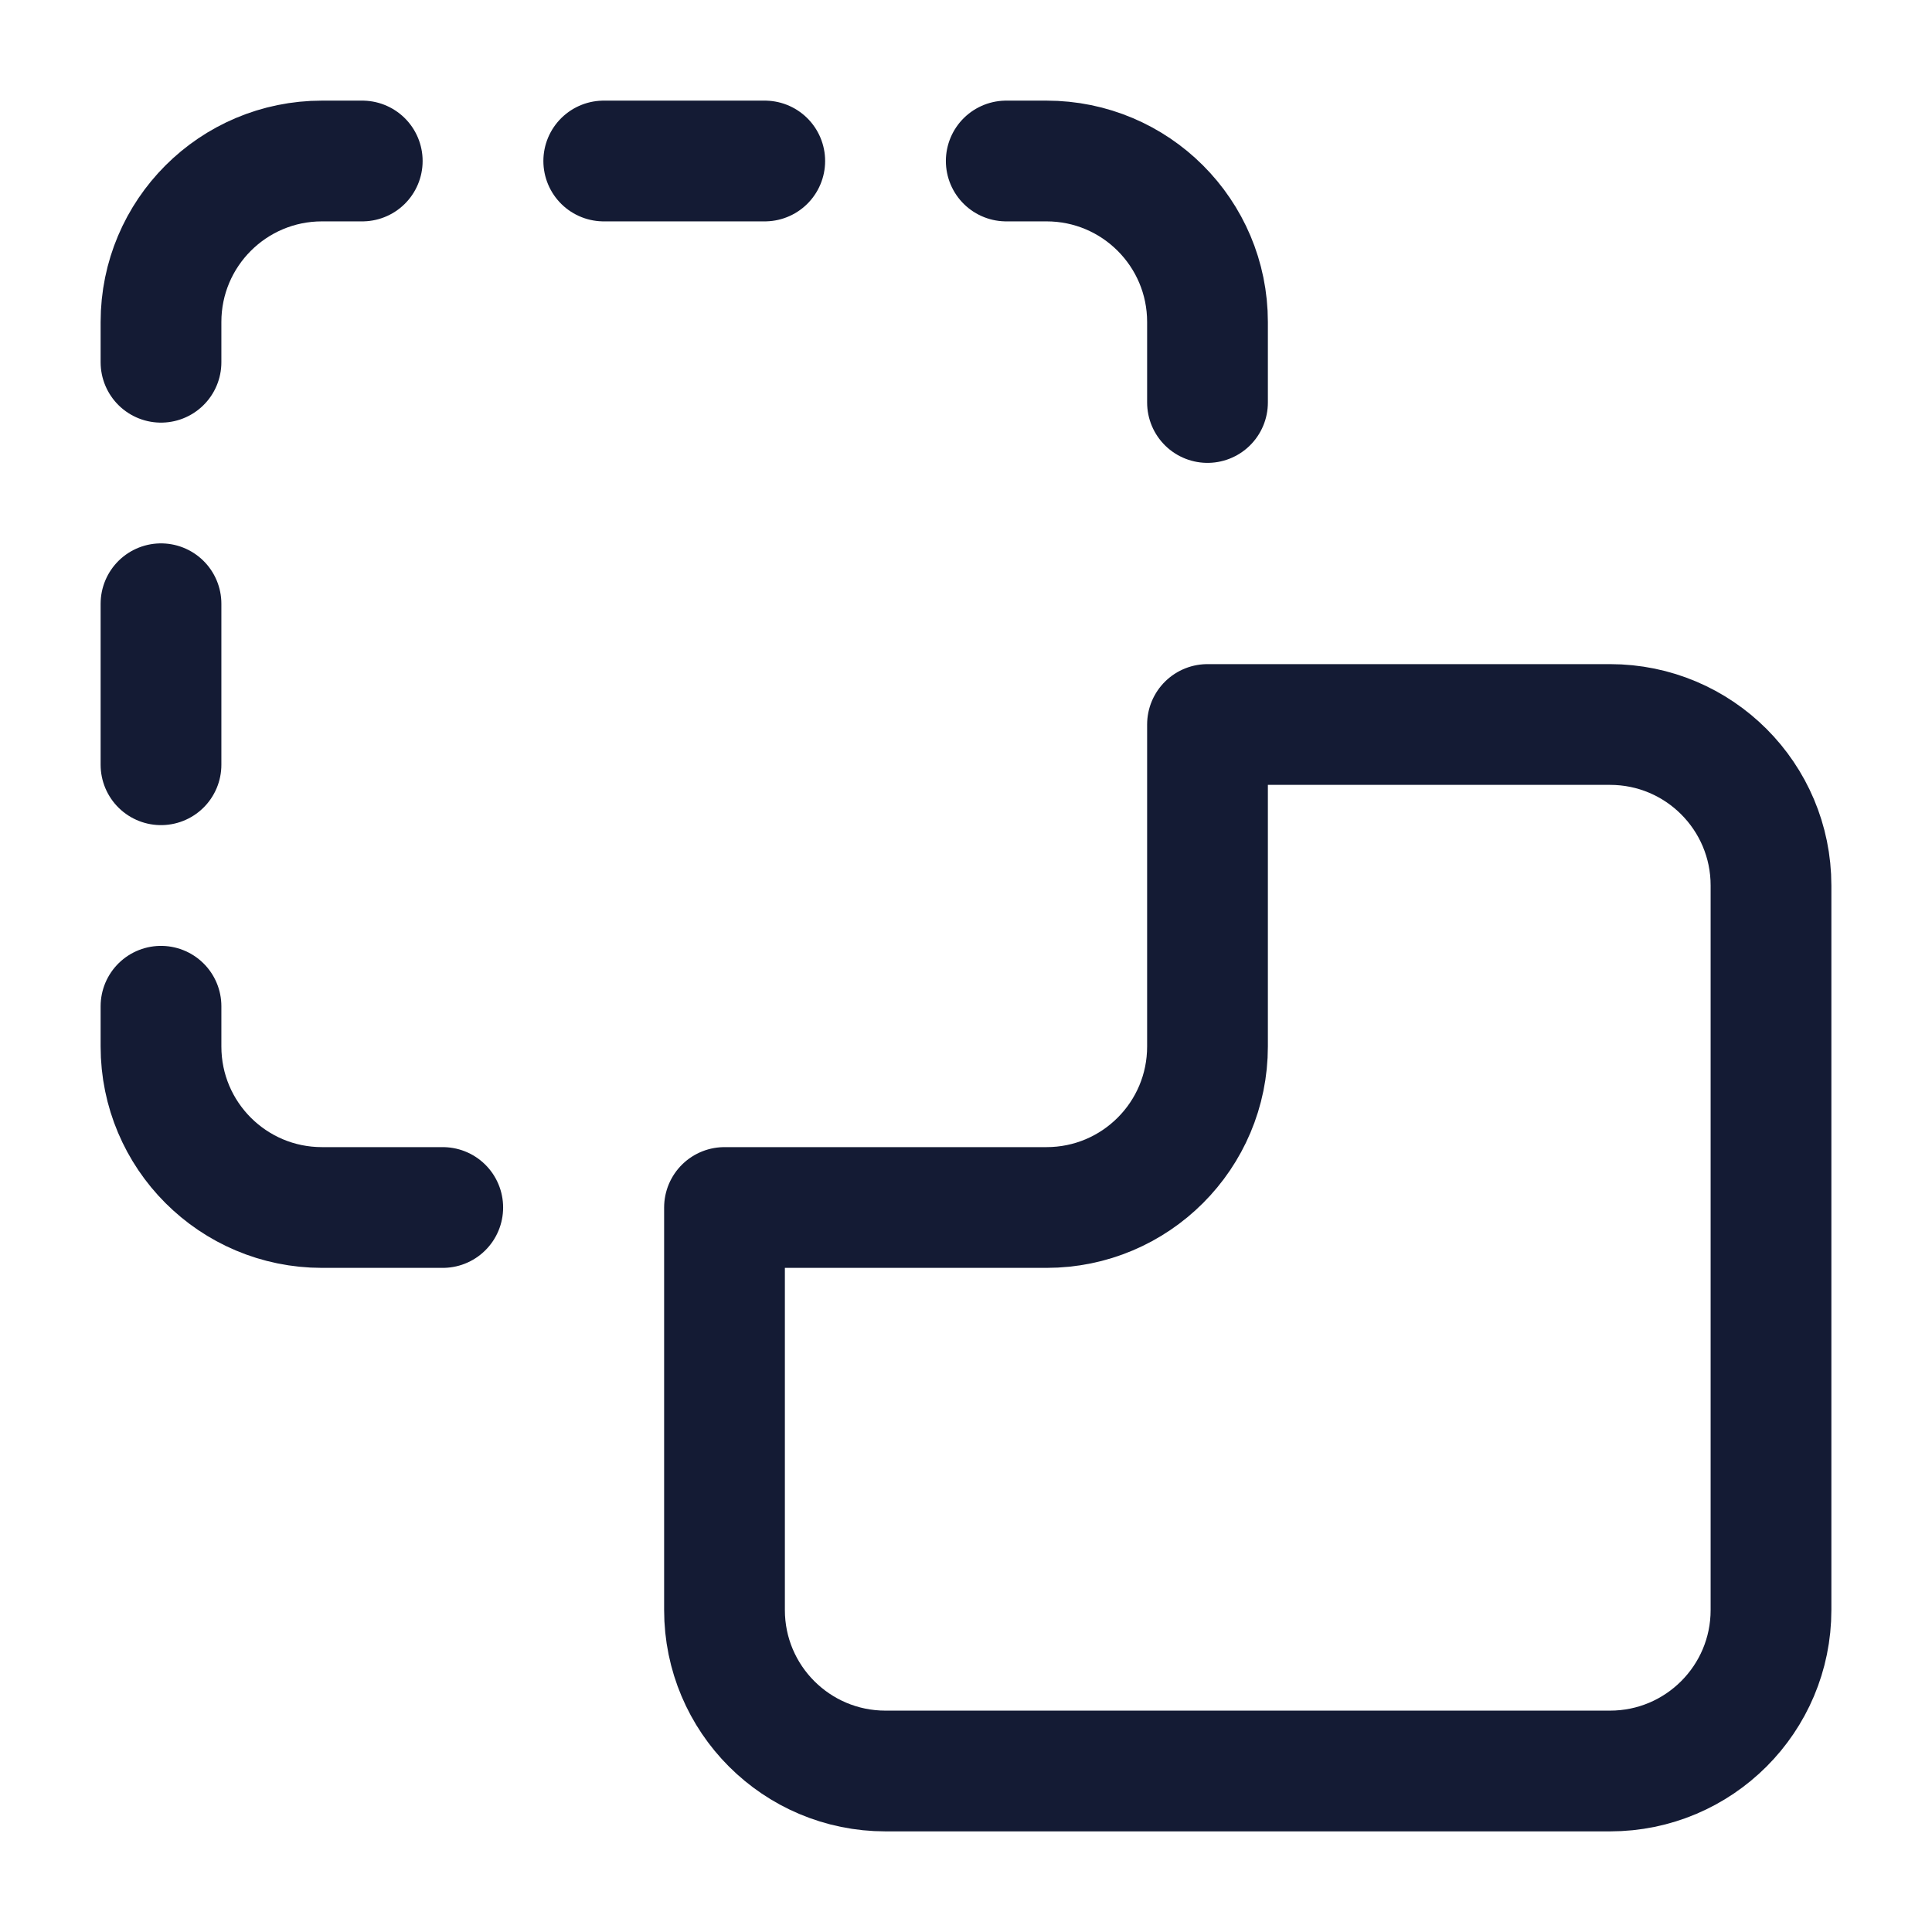 <svg width="24" height="24" viewBox="0 0 24 24" fill="none" xmlns="http://www.w3.org/2000/svg">
<path d="M5.5 15H4C2.895 15 2 14.105 2 13L2 12.5M2 4.5L2 4C2 2.895 2.895 2 4 2L4.5 2M12.5 2L13 2C14.105 2 15 2.895 15 4V5M9.5 2L7.5 2M2 9.5L2 7.5" stroke="#141B34" stroke-width="1.5" stroke-linecap="round" stroke-linejoin="round"/>
<path d="M15 9L20 9C21.105 9 22 9.895 22 11L22 20C22 21.105 21.105 22 20 22L11 22C9.895 22 9 21.105 9 20L9 15L13 15C14.105 15 15 14.105 15 13L15 9Z" stroke="#141B34" stroke-width="1.5" stroke-linejoin="round"/>
</svg>
